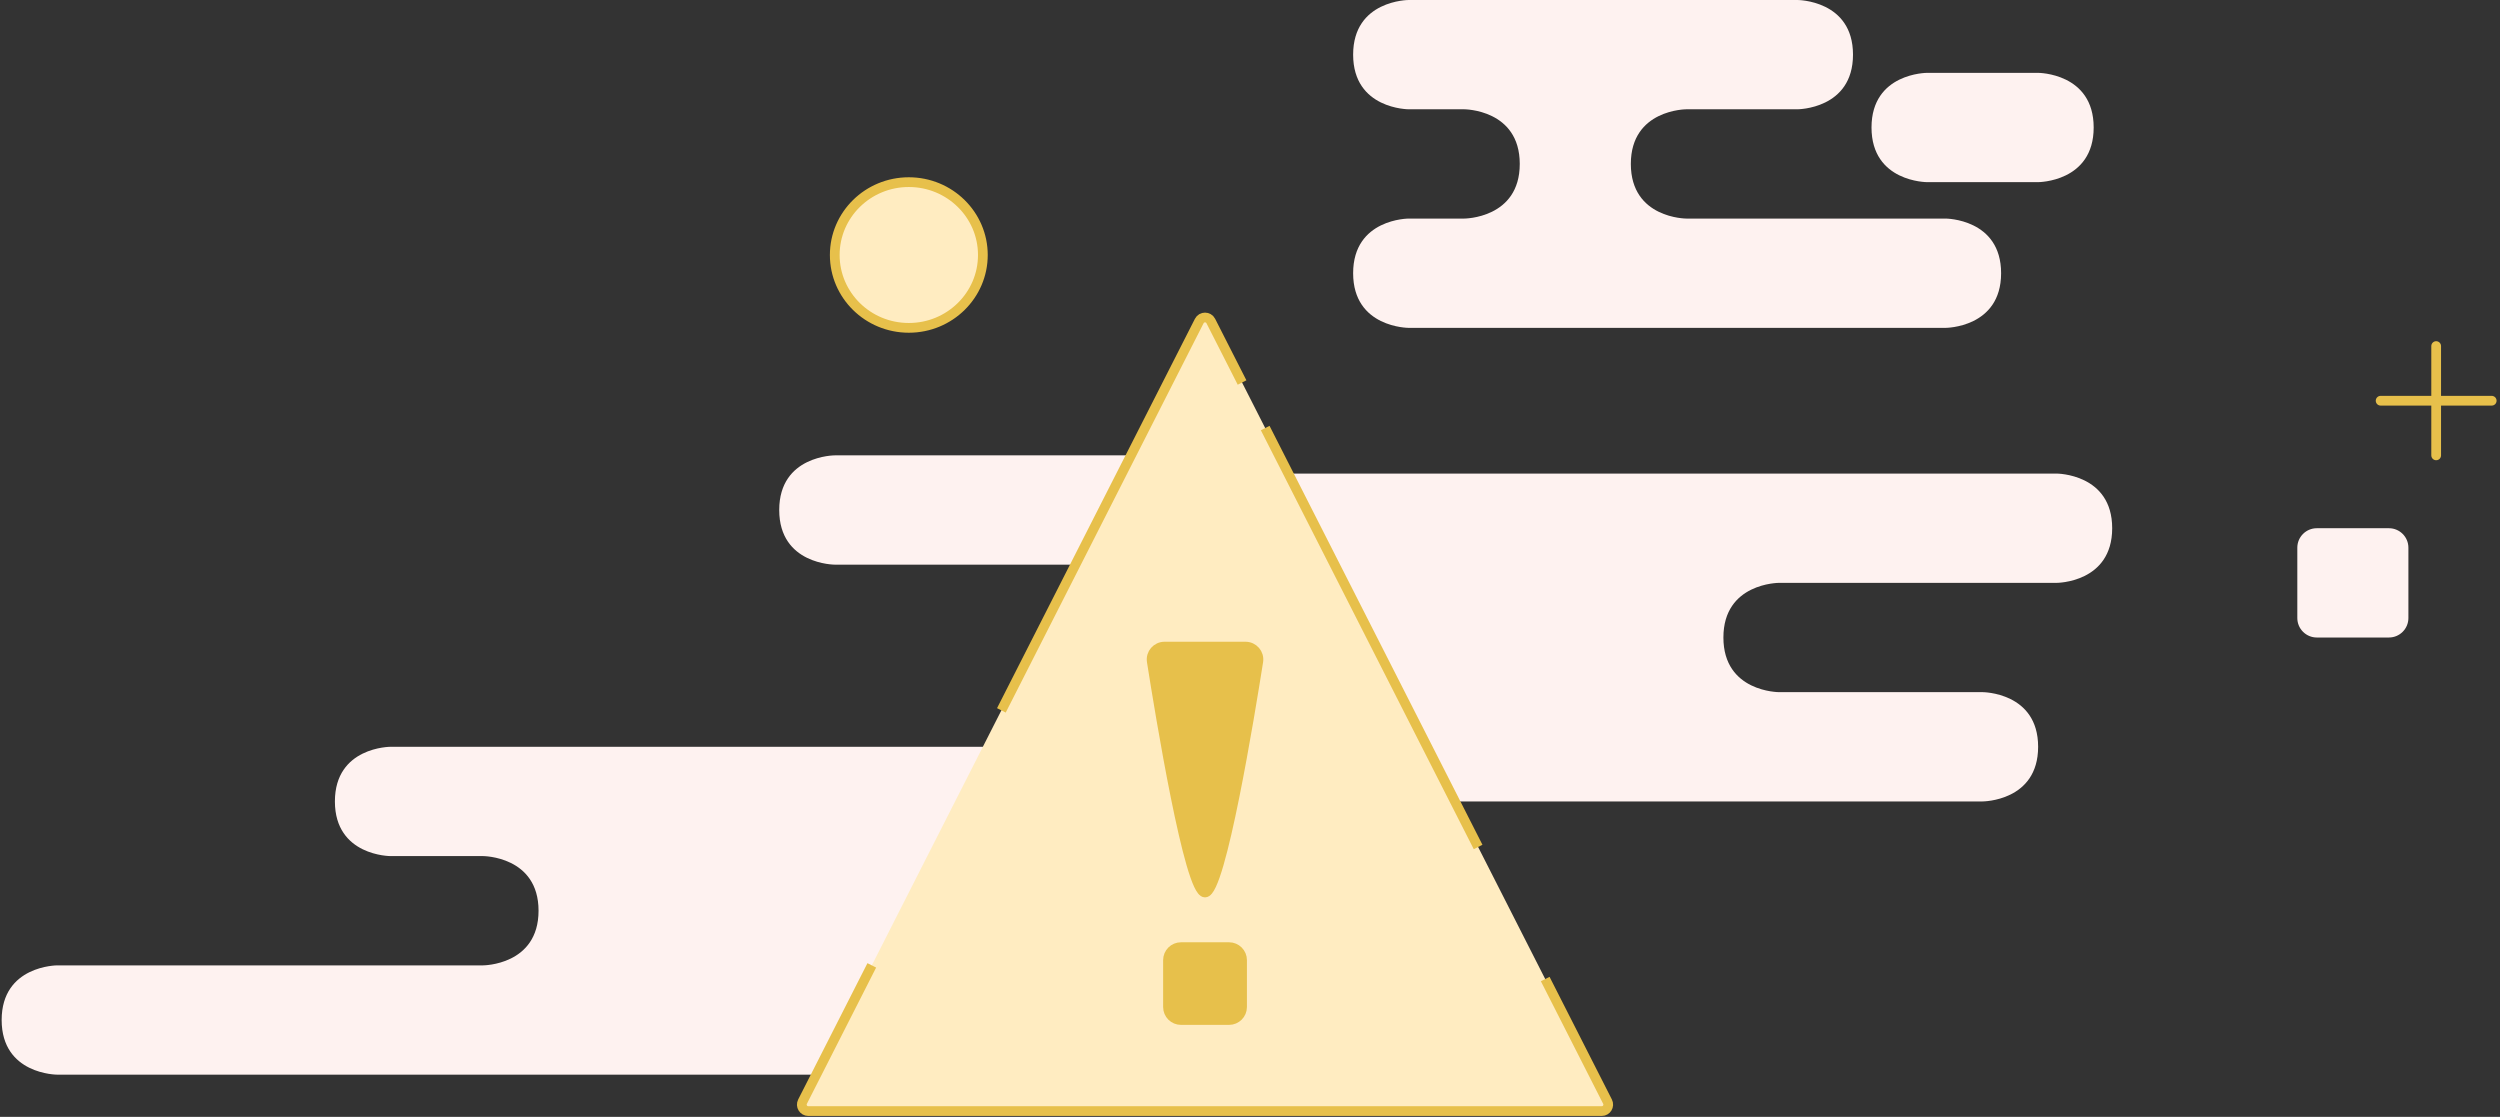 <svg width="385" height="172" viewBox="0 0 385 172" fill="none" xmlns="http://www.w3.org/2000/svg">
<rect x="0" y="0" width="385" height="172" fill="#333333" stroke="none"/>
<path d="M60.128 115.006H148.511H184.149V165.497H8.809C8.809 165.497 0.255 165.497 0.255 157.082C0.255 148.667 8.809 148.667 8.809 148.667H74.383C74.383 148.667 82.936 148.667 82.936 140.252C82.936 131.837 74.383 131.837 74.383 131.837H60.128C60.128 131.837 51.575 131.837 51.575 123.421C51.575 115.006 60.128 115.006 60.128 115.006Z" fill="#FEF2F0"/>
<path d="M316.723 72.931H191.277V123.421H305.319C305.319 123.421 313.872 123.421 313.872 115.006C313.872 106.591 305.319 106.591 305.319 106.591H273.958C273.958 106.591 265.404 106.591 265.404 98.176C265.404 89.761 273.958 89.761 273.958 89.761H316.723C316.723 89.761 325.277 89.761 325.277 81.346C325.277 72.931 316.723 72.931 316.723 72.931Z" fill="#FEF2F0"/>
<path d="M128.553 70.126H184.149V86.956H128.553C128.553 86.956 120 86.956 120 78.541C120 70.126 128.553 70.126 128.553 70.126Z" fill="#FEF2F0"/>
<path d="M299.617 50.491H224.064H216.936C216.936 50.491 208.383 50.491 208.383 42.075C208.383 33.66 216.936 33.66 216.936 33.66H225.489C225.489 33.66 234.043 33.66 234.043 25.245C234.043 16.83 225.489 16.83 225.489 16.83H216.936C216.936 16.83 208.383 16.83 208.383 8.415C208.383 0 216.936 0 216.936 0H276.809C276.809 0 285.362 0 285.362 8.415C285.362 16.83 276.809 16.83 276.809 16.83H259.702C259.702 16.83 251.149 16.83 251.149 25.245C251.149 33.66 259.702 33.66 259.702 33.66H299.617C299.617 33.66 308.17 33.66 308.17 42.075C308.17 50.491 299.617 50.491 299.617 50.491Z" fill="#FEF2F0"/>
<path d="M288.213 19.635C288.213 11.22 296.766 11.22 296.766 11.22H313.872C313.872 11.22 322.426 11.22 322.426 19.635C322.426 28.05 313.872 28.05 313.872 28.05H296.766C296.766 28.05 288.213 28.05 288.213 19.635Z" fill="#FEF2F0"/>
<path d="M367.894 81.346H356.787C355.13 81.346 353.787 82.689 353.787 84.346V95.176C353.787 96.833 355.13 98.176 356.787 98.176H367.894C369.551 98.176 370.894 96.833 370.894 95.176V84.346C370.894 82.689 369.551 81.346 367.894 81.346Z" fill="#FEF2F0"/>
<ellipse cx="139.957" cy="39.27" rx="11.404" ry="11.22" fill="#FFECC1" stroke="#E7C04B" stroke-width="1.5"/>
<path d="M124.481 171.107H246.668C247.414 171.107 247.898 170.319 247.559 169.654L237.963 150.77L227.628 130.434L194.84 65.918L191.277 58.906L186.466 49.44C186.095 48.711 185.054 48.711 184.683 49.44L154.213 109.396L134.255 148.667L123.59 169.654C123.251 170.319 123.735 171.107 124.481 171.107Z" fill="#FFECC1"/>
<path d="M191.277 58.906L186.466 49.44C186.095 48.711 185.054 48.711 184.683 49.44L154.213 109.396M194.84 65.918L227.628 130.434M237.963 150.77L247.559 169.654C247.898 170.319 247.414 171.107 246.668 171.107H124.481C123.735 171.107 123.251 170.319 123.59 169.654L134.255 148.667" stroke="#E7C04B" stroke-width="1.5"/>
<path d="M193.774 101.861C192.488 110.047 188 137.446 185.575 137.446C183.149 137.446 178.661 110.047 177.375 101.861C177.185 100.653 178.122 99.578 179.345 99.578H185.575H191.804C193.027 99.578 193.964 100.653 193.774 101.861Z" fill="#E7C04B"/>
<path d="M189.277 145.861H181.872C180.768 145.861 179.872 146.757 179.872 147.861V155.082C179.872 156.186 180.768 157.082 181.872 157.082H189.277C190.381 157.082 191.277 156.186 191.277 155.082V147.861C191.277 146.757 190.381 145.861 189.277 145.861Z" fill="#E7C04B"/>
<path d="M375.17 53.295V70.126M366.617 61.711H383.723M185.575 137.446C188 137.446 192.488 110.047 193.775 101.861C193.964 100.653 193.027 99.578 191.804 99.578H185.575H179.345C178.122 99.578 177.185 100.653 177.375 101.861C178.661 110.047 183.149 137.446 185.575 137.446ZM181.872 157.082H189.277C190.381 157.082 191.277 156.186 191.277 155.082V147.861C191.277 146.757 190.381 145.861 189.277 145.861H181.872C180.768 145.861 179.872 146.757 179.872 147.861V155.082C179.872 156.186 180.768 157.082 181.872 157.082Z" stroke="#E7C04B" stroke-width="1.5" stroke-linecap="round"/>
</svg>
